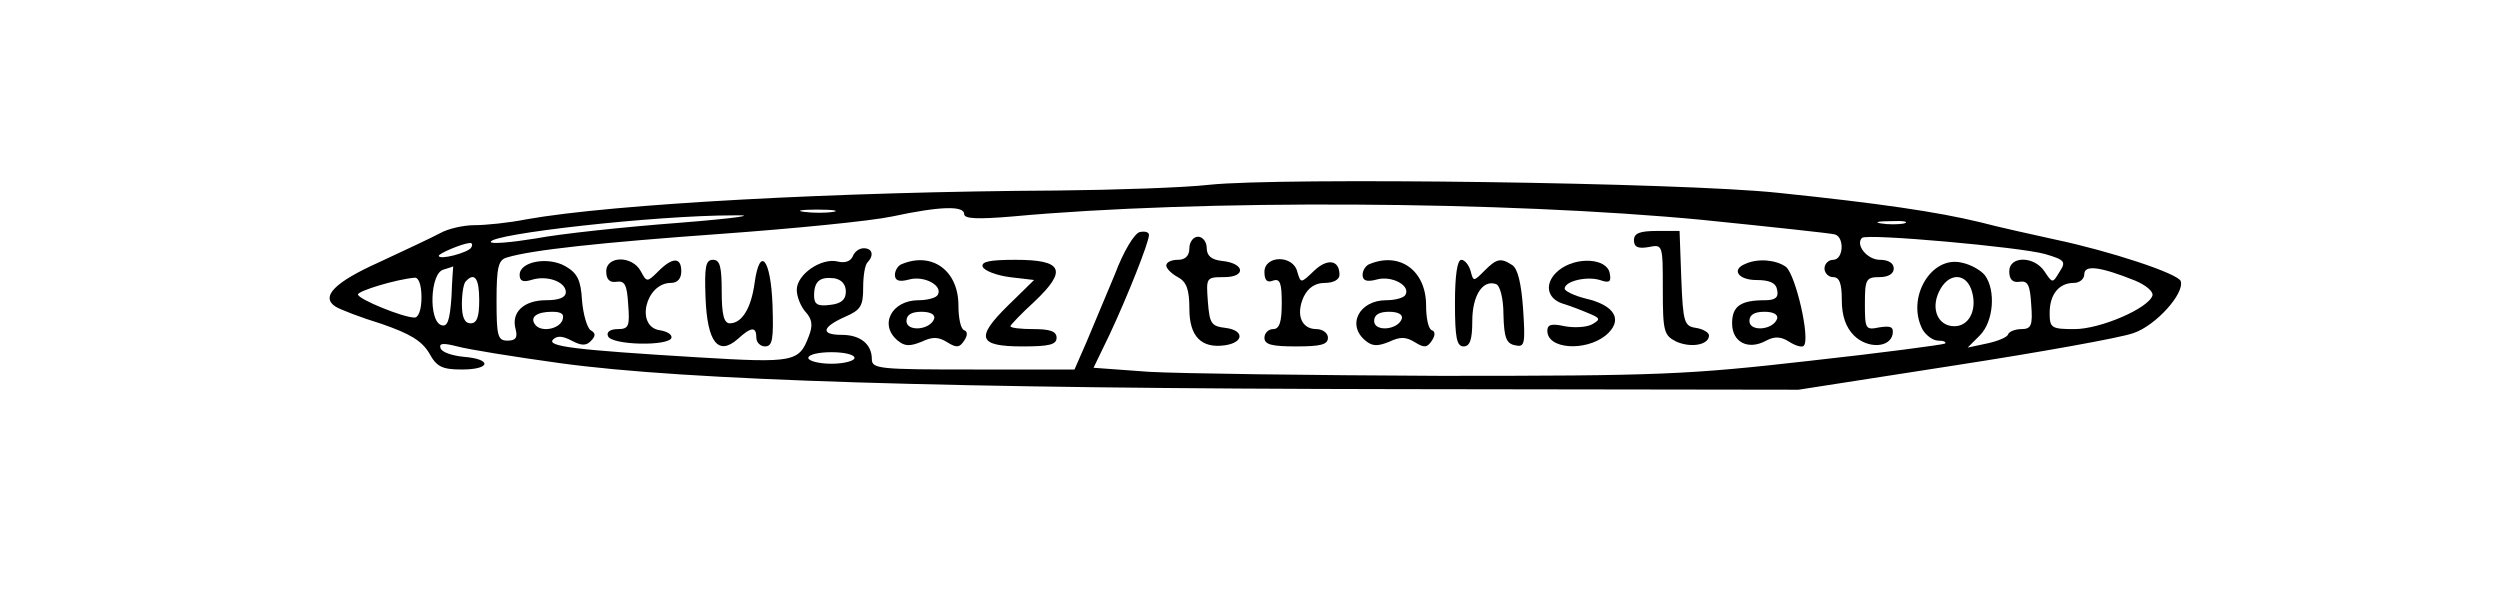 <svg width="433pt" height="104pt" version="1.0" viewBox="0 0 433 104" xmlns="http://www.w3.org/2000/svg"><g transform="translate(0 104) scale(.1 -.1)"><path d="m2095 720c-44-5-163-9-265-10-377-2-768-23-919-50-30-6-70-10-89-10s-46-6-60-14c-15-8-62-30-105-50-78-35-102-60-76-77 8-5 44-19 80-30 49-17 69-29 82-50 13-24 22-29 57-29 50 0 53 18 3 22-20 2-38 8-40 15-3 9 5 9 29 3 18-5 98-18 178-29 217-30 675-44 1455-45l690-1 270 42c149 23 288 48 310 56 39 13 89 69 82 90-4 13-122 52-217 72-41 9-100 22-130 30-74 18-176 33-350 51-168 18-861 27-985 14zm855-61c118-12 221-23 228-25 17-5 15-44-3-44-8 0-15-7-15-15s7-15 15-15c11 0 15-11 15-40 0-27 7-47 21-61 23-23 62-22 67 2 2 13-3 15-23 12-24-5-25-3-25 41 0 42 2 46 25 46 16 0 25 6 25 15s-9 15-24 15c-22 0-43 26-31 38 8 8 275-16 317-28 34-10 37-13 25-31-12-20-12-20-26 1-18 27-61 27-61 0 0-14 6-20 18-18 14 2 18-5 20-39 3-37 0-43-17-43-10 0-21-4-23-9-1-5-18-12-37-16l-33-7 21 21c24 24 28 78 9 104-7 9-25 19-40 22-53 13-97-61-68-116 6-10 18-19 27-19s14-2 12-5c-3-2-108-16-235-30-211-24-260-26-639-26-225 1-453 4-505 7l-96 7 28 58c30 64 68 159 68 172 0 5-7 7-16 5s-28-33-43-73c-16-38-38-91-49-117l-21-48h-176c-162 0-175 1-175 18 0 26-20 42-52 42-37 0-35 13 5 31 28 12 32 19 32 51 0 20 3 40 8 44 11 12 8 24-7 24-8 0-16-6-19-14-4-9-14-12-26-9-28 7-71-22-71-49 0-12 7-29 15-38 12-13 13-24 6-42-17-45-25-47-191-37-215 13-264 19-252 31 7 7 17 6 32-2 17-9 25-9 33-1 9 9 9 14 0 19-6 4-13 27-15 52-2 35-8 47-29 59-30 17-79 8-79-15 0-11 6-13 20-9 27 9 60-3 60-21 0-9-11-14-34-14-39 0-61-21-53-50 4-15 0-20-14-20-17 0-19 8-19 69 0 58 3 71 18 75 42 13 163 26 372 41 124 9 257 22 295 30 84 18 125 19 125 4 0-8 23-9 83-4 325 30 853 27 1197-6zm-1507 14c-13-2-35-2-50 0-16 2-5 4 22 4 28 0 40-2 28-4zm-268-19c-93-7-205-19-247-27-43-7-78-10-78-6 0 14 285 46 420 46 45 1 6-5-95-13zm2123-1c-10-2-28-2-40 0-13 2-5 4 17 4 22 1 32-1 23-4zm-2482-42c-6-9-56-22-56-14 0 4 40 21 53 22 5 1 6-3 3-8zm-34-85c-3-42-7-53-18-49-22 8-19 90 4 96 9 3 17 5 17 6 0 0-2-23-3-53zm2916 28c19-8 32-19 30-26-7-22-90-58-135-58-40 0-43 2-43 28 0 32 16 52 42 52 10 0 18 7 18 15 0 17 28 13 88-11zm-2968-29c0-21-5-35-12-35-20 0-98 32-98 40 0 6 65 26 98 29 7 1 12-12 12-34zm100-5c0-29-4-40-15-40-10 0-15 10-15 33 0 19 3 37 7 40 15 16 23 5 23-33zm635 15c0-14-8-21-27-23-22-3-28 1-28 16 0 25 10 33 35 30 12-2 20-10 20-23zm1951-2c8-31-6-58-31-58-28 0-41 29-27 59 16 35 49 35 58-1zm-2442-48c-7-16-39-21-48-6-8 12 4 21 30 21 17 0 22-4 18-15zm506-65c0-5-18-10-40-10s-40 5-40 10c0 6 18 10 40 10s40-4 40-10z"/><path d="m2830 624c0-12 7-15 25-12 25 5 25 5 25-74 0-73 2-79 24-90 26-11 56-5 56 11 0 5-10 11-22 13-21 3-23 9-26 86l-3 82h-39c-30 0-40-4-40-16z"/><path d="m2060 610c0-13-7-20-20-20-11 0-20-4-20-10 0-5 9-14 20-20 15-8 20-21 20-55 0-48 21-69 62-63 33 5 33 26 1 30-25 3-28 7-31 46-3 41-3 42 28 42 39 0 36 24-3 28-19 2-27 9-27 23 0 10-7 19-15 19s-15-9-15-20z"/><path d="m1050 570c0-14 6-20 18-18 14 2 18-5 20-39 3-38 1-43-18-43-13 0-20-5-17-12 5-16 106-18 110-3 1 6-8 11-20 13-43 6-25 82 19 82 11 0 18 7 18 20 0 25-15 25-40 0-19-19-20-19-30 0-15 28-60 27-60 0z"/><path d="m1222 524c3-77 22-101 56-71 23 21 32 22 32 2 0-8 7-15 15-15 13 0 15 12 13 72-3 80-22 103-31 38-6-44-22-70-43-70-10 0-14 15-14 55 0 43-3 55-15 55-13 0-15-12-13-66z"/><path d="m1563 583c-7-2-13-11-13-19 0-10 7-13 25-8 26 7 59-11 49-27-3-5-18-9-33-9-47 0-69-43-36-70 12-10 21-10 41-2 19 9 29 9 45-1s21-9 29 3c6 9 6 16 0 18s-10 21-10 43c0 60-45 93-97 72zm55-95c-7-20-48-23-48-4 0 11 9 16 26 16 16 0 24-5 22-12z"/><path d="m1702 578c3-7 24-15 47-18l42-5-45-44c-57-56-52-71 25-71 46 0 59 3 59 15 0 11-11 15-40 15-22 0-40 2-40 5 0 2 19 22 42 43 57 54 49 72-33 72-44 0-60-3-57-12z"/><path d="m2190 569c0-15 5-19 15-15 12 4 15-4 15-39 0-33-4-45-15-45-8 0-15-7-15-15 0-12 13-15 55-15s55 3 55 15c0 8-9 15-20 15-26 0-36 25-22 56 8 16 20 24 37 24 15 0 25 6 25 14 0 26-21 29-44 7s-23-22-29-2c-7 30-57 29-57 0z"/><path d="m2373 583c-7-2-13-11-13-19 0-10 7-13 25-8 26 7 59-11 49-27-3-5-18-9-33-9-47 0-69-43-36-70 12-10 21-10 41-2 19 9 29 9 45-1s21-9 29 3c6 9 6 16 0 18s-10 21-10 43c0 60-45 93-97 72zm55-95c-7-20-48-23-48-4 0 11 9 16 26 16 16 0 24-5 22-12z"/><path d="m2520 515c0-60 3-75 15-75 11 0 15 12 15 44 0 44 18 72 41 64 7-2 13-25 13-53 1-40 5-50 20-53 17-4 18 2 14 63-3 43-9 70-19 76-20 13-27 11-48-10-19-19-19-19-24 0-3 10-10 19-16 19-7 0-11-27-11-75z"/><path d="m2700 572c-26-21-22-49 7-58 10-3 29-10 43-16 22-9 23-11 7-20-10-5-31-6-47-3-23 5-30 3-30-8 0-32 66-36 101-8 31 26 17 52-35 64-20 5-36 13-36 17 0 13 38 22 61 15 17-6 20-3 17 12-5 26-58 29-88 5z"/><path d="m3023 583c-25-10-12-28 19-28 23 0 34-5 36-17 3-13-3-18-21-18-42 0-57-10-57-40 0-33 28-47 59-30 15 8 26 7 40-2 11-7 22-10 25-7 12 11-14 124-31 137-17 12-48 15-70 5zm55-95c-7-20-48-23-48-4 0 11 9 16 26 16 16 0 24-5 22-12z"/></g></svg>